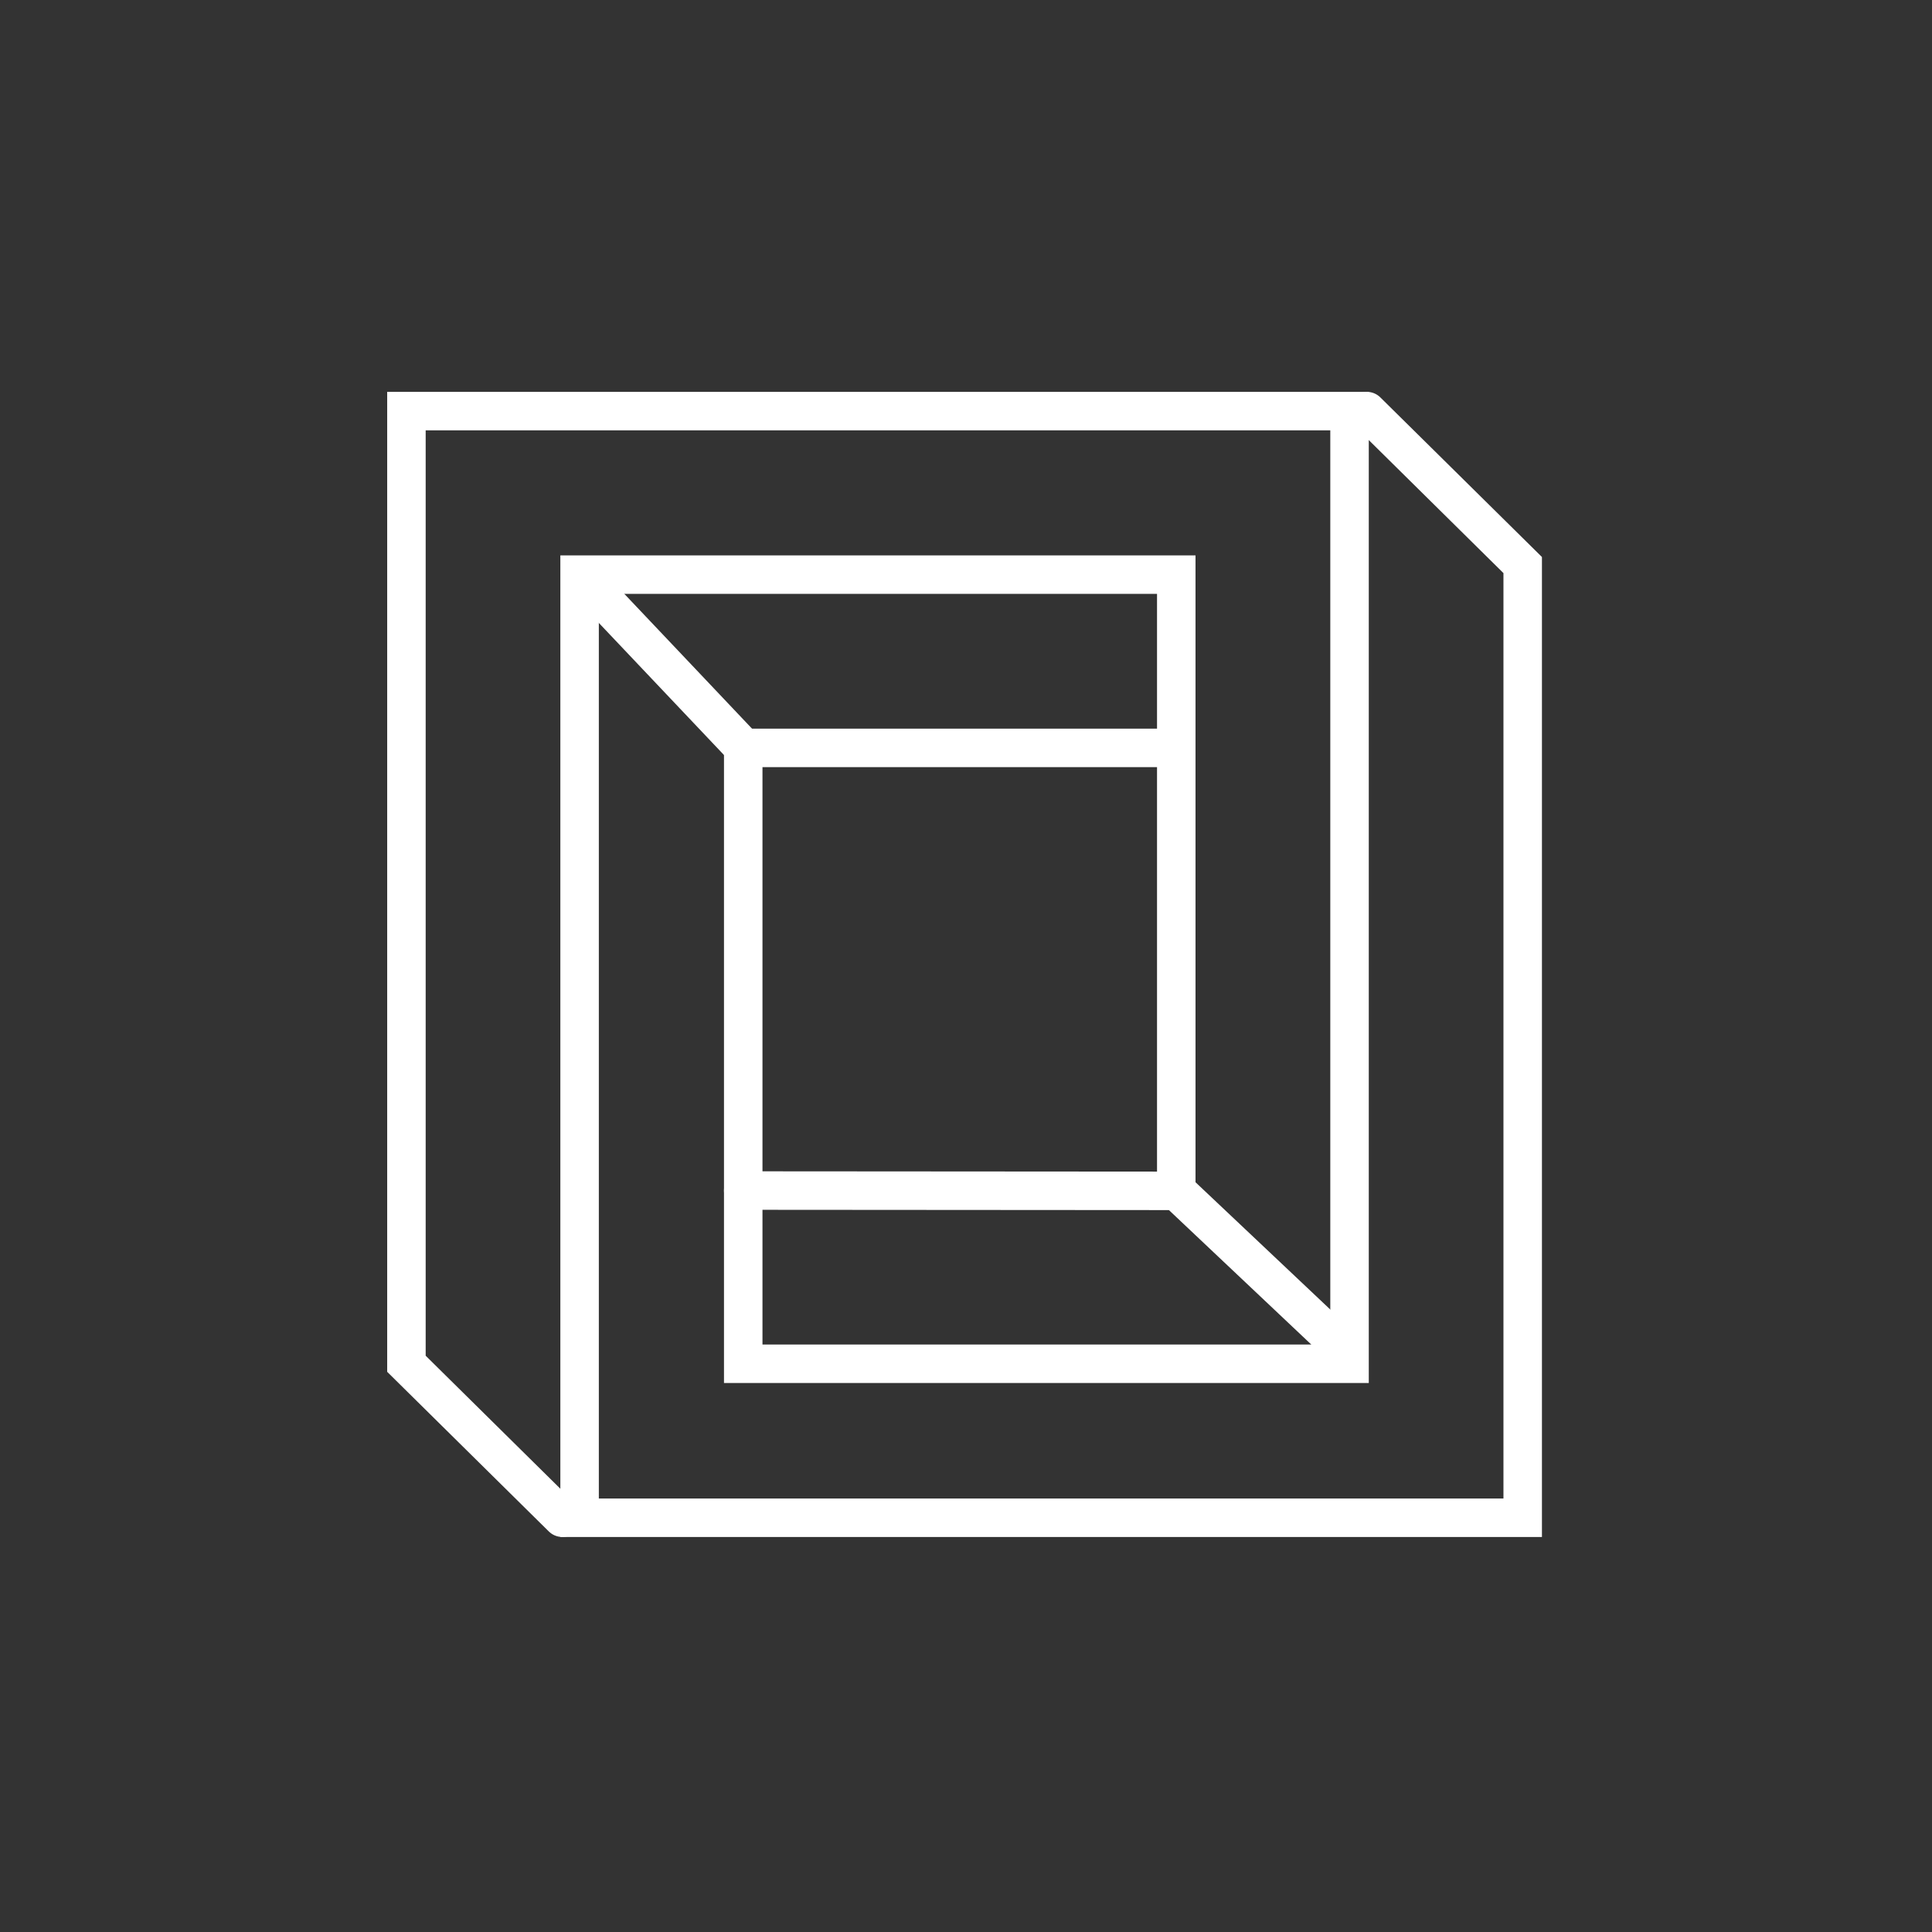 <?xml version="1.0" encoding="UTF-8"?>
<svg width="261px" height="261px" viewBox="0 0 261 261" version="1.1" xmlns="http://www.w3.org/2000/svg" xmlns:xlink="http://www.w3.org/1999/xlink">
    <rect x="0" y="0" width="261" height="261" fill="#333333" stroke="none"/>
    <!-- Generator: Sketch 46.1 (44463) - http://www.bohemiancoding.com/sketch -->
    <title>logo_mashu_up_white</title>
    <desc>Created with Sketch.</desc>
    <defs>
        <polyline id="path-1" points="22.359 150.8 1.3 130 1.3 1.3 128.707 1.3 128.707 130 46.8 130 46.8 46.8 104 46.8"></polyline>
        <path d="M24.7,23.4 L48.1,48.1" id="path-2"></path>
        <path d="M128.7,128.7 L105.3,106.6" id="path-3"></path>
    </defs>
    <g id="EXPORS" stroke="none" stroke-width="1" fill="none" fill-rule="evenodd">
        <g id="logo_mashu_up_white" stroke="#FFFFFF">
            <g id="Group-24" transform="translate(53, 53)">
                <g id="Group-23-Copy-2" transform="translate(0.606, 1.147)">
                    <g id="Group-22">
                        <g id="Group-21" transform="translate(0, 0.088)">
                            <g id="Path-21" stroke-linecap="round">
                                <use stroke-width="2.6" xlink:href="#path-1"></use>
                                <use stroke-width="5.2" xlink:href="#path-1"></use>
                            </g>
                            <polyline id="Path-22" stroke-width="5.2" stroke-linecap="round" points="131.041 1.3 152.1 22.1 152.1 150.8 24.693 150.8 24.693 23.393 105.3 23.393 105.3 106.641 46.8 106.6"></polyline>
                            <g id="Path-23">
                                <use stroke-width="2.6" xlink:href="#path-2"></use>
                                <use stroke-width="5.2" xlink:href="#path-2"></use>
                            </g>
                            <g id="Path-24">
                                <use stroke-width="2.6" xlink:href="#path-3"></use>
                                <use stroke-width="5.2" xlink:href="#path-3"></use>
                            </g>
                        </g>
                    </g>
                </g>
            </g>
        </g>
    </g>
</svg>